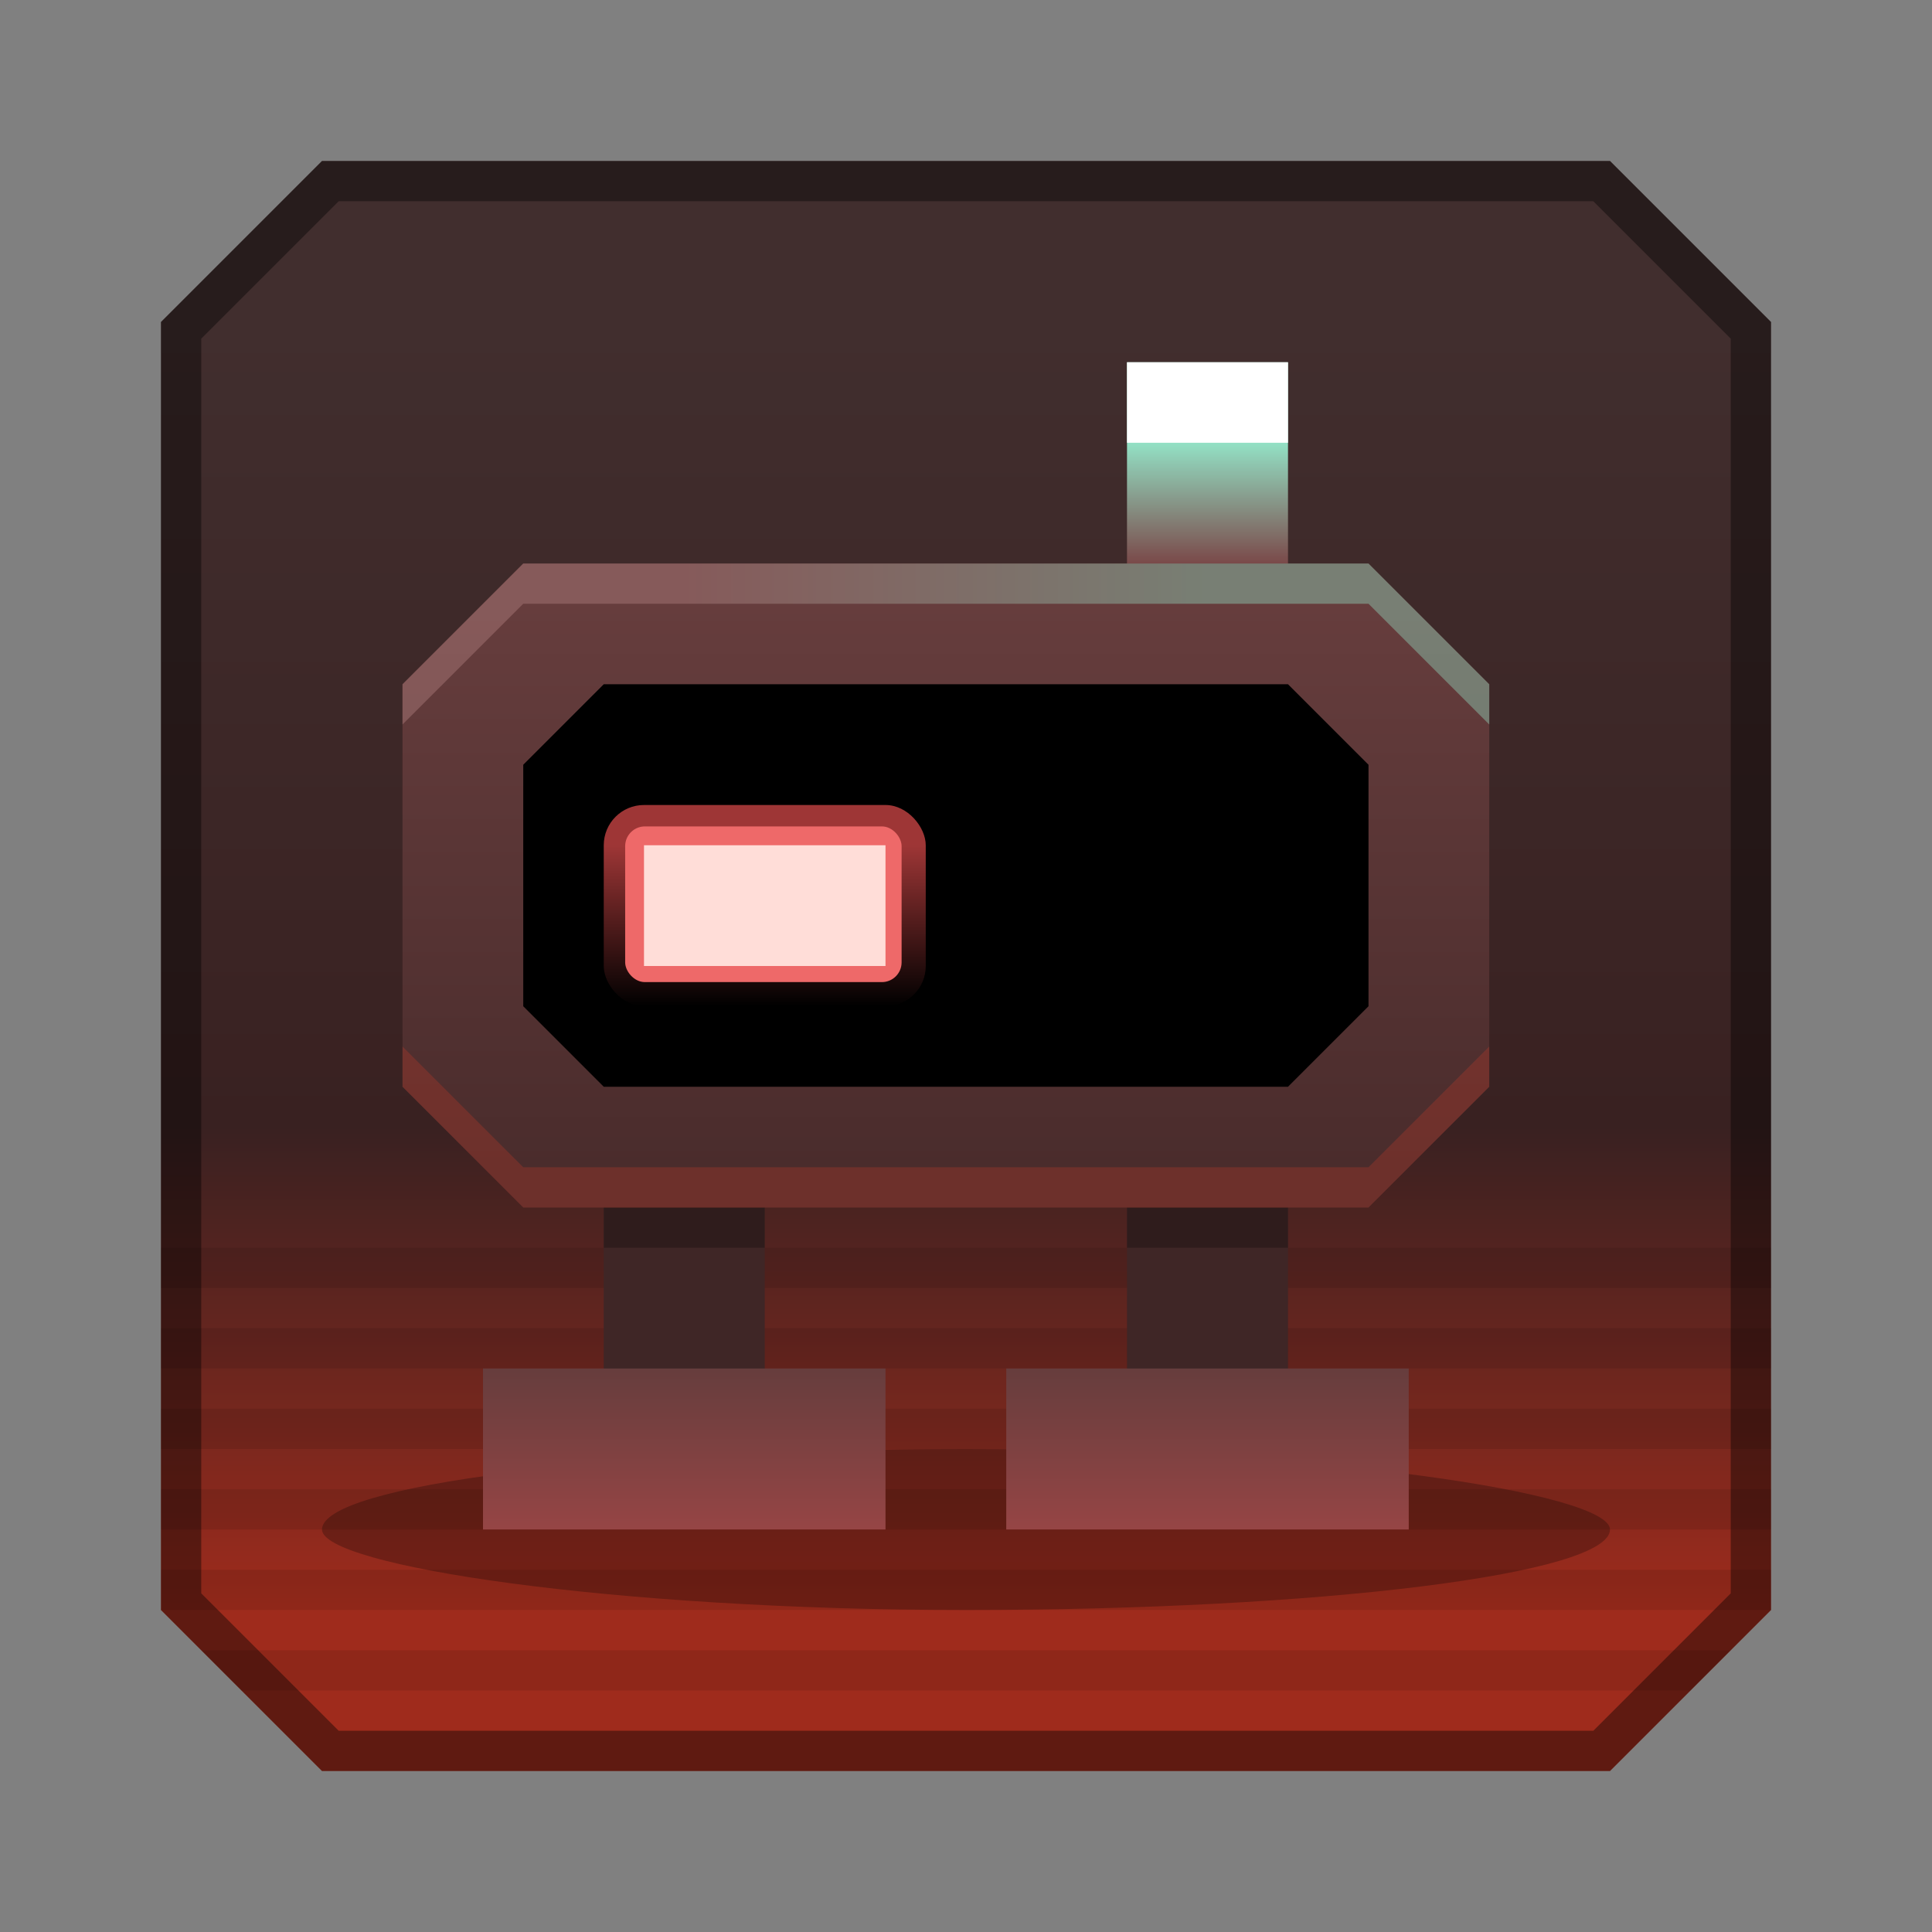<?xml version="1.0" encoding="UTF-8" standalone="no"?>
<!-- Created with Inkscape (http://www.inkscape.org/) -->

<svg
   xmlns:dc="http://purl.org/dc/elements/1.1/"
   xmlns:cc="http://creativecommons.org/ns#"
   xmlns:rdf="http://www.w3.org/1999/02/22-rdf-syntax-ns#"
   xmlns:svg="http://www.w3.org/2000/svg"
   xmlns="http://www.w3.org/2000/svg"
   xmlns:xlink="http://www.w3.org/1999/xlink"
   xmlns:sodipodi="http://sodipodi.sourceforge.net/DTD/sodipodi-0.dtd"
   xmlns:inkscape="http://www.inkscape.org/namespaces/inkscape"
   width="48px"
   height="48px"
   viewBox="0 0 48 48"
   version="1.1"
   id="SVGRoot"
   inkscape:version="0.92.4 (5da689c313, 2019-01-14)"
   sodipodi:docname="droid-assault.svg">
  <rect x="0" y="0" width="48" height="48" fill="#808080" stroke="none"/>
  <defs
     id="defs815">
    <linearGradient
       id="linearGradient1125"
       inkscape:collect="always">
      <stop
         id="stop1121"
         offset="0"
         style="stop-color:#663d3d;stop-opacity:1" />
      <stop
         id="stop1123"
         offset="1"
         style="stop-color:#964545;stop-opacity:1" />
    </linearGradient>
    <linearGradient
       id="linearGradient1015"
       inkscape:collect="always">
      <stop
         id="stop1011"
         offset="0"
         style="stop-color:#9e3636;stop-opacity:1;" />
      <stop
         id="stop1013"
         offset="1"
         style="stop-color:#9e3636;stop-opacity:0;" />
    </linearGradient>
    <linearGradient
       inkscape:collect="always"
       id="linearGradient957">
      <stop
         style="stop-color:#663d3d;stop-opacity:1"
         offset="0"
         id="stop953" />
      <stop
         style="stop-color:#4a2c2c;stop-opacity:1"
         offset="1"
         id="stop955" />
    </linearGradient>
    <linearGradient
       id="linearGradient937"
       inkscape:collect="always">
      <stop
         id="stop933"
         offset="0"
         style="stop-color:#93e1c5;stop-opacity:1;" />
      <stop
         id="stop935"
         offset="1"
         style="stop-color:#b68585;stop-opacity:1" />
    </linearGradient>
    <linearGradient
       id="linearGradient893"
       inkscape:collect="always">
      <stop
         id="stop889"
         offset="0"
         style="stop-color:#93e1c5;stop-opacity:1" />
      <stop
         id="stop891"
         offset="1"
         style="stop-color:#7a4949;stop-opacity:1" />
    </linearGradient>
    <linearGradient
       id="linearGradient1550"
       inkscape:collect="always">
      <stop
         id="stop1546"
         offset="0"
         style="stop-color:#412e2e;stop-opacity:1" />
      <stop
         style="stop-color:#392121;stop-opacity:1"
         offset="0.625"
         id="stop916" />
      <stop
         id="stop1548"
         offset="1"
         style="stop-color:#9f2b1c;stop-opacity:1" />
    </linearGradient>
    <linearGradient
       gradientUnits="userSpaceOnUse"
       y2="39"
       x2="24"
       y1="7"
       x1="24"
       id="linearGradient1552"
       xlink:href="#linearGradient1550"
       inkscape:collect="always"
       gradientTransform="translate(0,1)" />
    <linearGradient
       gradientUnits="userSpaceOnUse"
       y2="28"
       x2="24"
       y1="14"
       x1="24"
       id="linearGradient887"
       xlink:href="#linearGradient957"
       inkscape:collect="always"
       gradientTransform="translate(0,1)" />
    <linearGradient
       gradientUnits="userSpaceOnUse"
       y2="13"
       x2="30"
       y1="10"
       x1="30"
       id="linearGradient895"
       xlink:href="#linearGradient893"
       inkscape:collect="always"
       gradientTransform="translate(0,1)" />
    <linearGradient
       gradientUnits="userSpaceOnUse"
       y2="14"
       x2="17"
       y1="14"
       x1="30"
       id="linearGradient941"
       xlink:href="#linearGradient937"
       inkscape:collect="always"
       gradientTransform="translate(0,1)" />
    <linearGradient
       gradientUnits="userSpaceOnUse"
       y2="38"
       x2="17"
       y1="34"
       x1="17"
       id="linearGradient949"
       xlink:href="#linearGradient1125"
       inkscape:collect="always" />
    <linearGradient
       gradientUnits="userSpaceOnUse"
       y2="38"
       x2="30"
       y1="34"
       x1="30"
       id="linearGradient951"
       xlink:href="#linearGradient1125"
       inkscape:collect="always" />
    <linearGradient
       gradientUnits="userSpaceOnUse"
       y2="24"
       x2="19"
       y1="20"
       x1="19"
       id="linearGradient1017"
       xlink:href="#linearGradient1015"
       inkscape:collect="always"
       gradientTransform="translate(0,1)" />
  </defs>
  <sodipodi:namedview
     id="base"
     pagecolor="#ffffff"
     bordercolor="#666666"
     borderopacity="1.0"
     inkscape:pageopacity="0.0"
     inkscape:pageshadow="2"
     inkscape:zoom="19.279538"
     inkscape:cx="25.048406"
     inkscape:cy="26.393729"
     inkscape:document-units="px"
     inkscape:current-layer="layer1"
     showgrid="true"
     inkscape:window-width="1920"
     inkscape:window-height="1017"
     inkscape:window-x="-8"
     inkscape:window-y="-8"
     inkscape:window-maximized="1"
     inkscape:grid-bbox="true"
     inkscape:snap-global="true">
    <inkscape:grid
       type="xygrid"
       id="grid1371" />
  </sodipodi:namedview>
  <g
     inkscape:label="Layer 1"
     inkscape:groupmode="layer"
     id="layer1">
    <path
       inkscape:connector-curvature="0"
       style="opacity:1;vector-effect:none;fill:url(#linearGradient1552);fill-opacity:1;fill-rule:evenodd;stroke:none;stroke-width:5.782;stroke-linecap:round;stroke-linejoin:round;stroke-miterlimit:4;stroke-dasharray:none;paint-order:normal"
       d="M 8,4 4,8 v 32 l 4,4 h 32 l 4,-4 V 8 L 40,4 Z"
       id="rect1473-6"
       sodipodi:nodetypes="ccccccccc" />
    <path
       inkscape:connector-curvature="0"
       style="opacity:0.1;vector-effect:none;fill:#000000;fill-opacity:1;fill-rule:evenodd;stroke:none;stroke-width:2;stroke-linecap:round;stroke-linejoin:round;stroke-miterlimit:4;stroke-dasharray:none;stroke-opacity:1;paint-order:normal"
       d="m 4,31 v 1 h 40 v -1 z m 0,2 v 1 h 40 v -1 z m 0,2 v 1 h 40 v -1 z m 0,2 v 1 h 40 v -1 z m 0,2 v 1 h 40 v -1 z m 1,2 1,1 h 36 l 1,-1 z"
       id="rect984"
       sodipodi:nodetypes="cccccccccccccccccccccccccccccc" />
    <rect
       style="opacity:0.25;vector-effect:none;fill:#000000;fill-opacity:1;fill-rule:evenodd;stroke:none;stroke-width:2;stroke-linecap:round;stroke-linejoin:round;stroke-miterlimit:4;stroke-dasharray:none;stroke-opacity:1;paint-order:normal"
       id="rect1137"
       width="32"
       height="4"
       x="8"
       y="36"
       ry="2"
       rx="16" />
    <rect
       style="opacity:1;vector-effect:none;fill:#3f2626;fill-opacity:1;fill-rule:evenodd;stroke:none;paint-order:normal"
       id="rect850"
       width="4"
       height="7"
       x="15"
       y="30" />
    <rect
       style="opacity:1;vector-effect:none;fill:url(#linearGradient949);fill-opacity:1;fill-rule:evenodd;stroke:none;paint-order:normal"
       id="rect846"
       width="10"
       height="4"
       x="12"
       y="34" />
    <rect
       style="opacity:1;vector-effect:none;fill:#3f2626;fill-opacity:1;fill-rule:evenodd;stroke:none;paint-order:normal"
       id="rect852"
       width="4"
       height="7"
       x="28"
       y="30" />
    <rect
       style="opacity:1;vector-effect:none;fill:url(#linearGradient951);fill-opacity:1;fill-rule:evenodd;stroke:none;paint-order:normal"
       id="rect848"
       width="10"
       height="4"
       x="25"
       y="34" />
    <rect
       style="opacity:1;vector-effect:none;fill:url(#linearGradient895);fill-opacity:1;fill-rule:evenodd;stroke:none;paint-order:normal"
       id="rect856"
       width="4"
       height="6"
       x="28"
       y="9" />
    <path
       inkscape:connector-curvature="0"
       style="opacity:0.25;fill:#000000;fill-opacity:1;stroke:none;stroke-width:1px;stroke-linecap:butt;stroke-linejoin:miter;stroke-opacity:1"
       d="m 15,29 v 2 h 4 v -2 z m 13,0 v 2 h 4 v -2 z"
       id="path854-51" />
    <path
       style="fill:url(#linearGradient887);fill-opacity:1;stroke:none;stroke-width:1px;stroke-linecap:butt;stroke-linejoin:miter;stroke-opacity:1"
       d="m 13,30 h 21 l 3,-3 V 17 L 34,14 H 13 l -3,3 v 10 z"
       id="path854"
       inkscape:connector-curvature="0"
       sodipodi:nodetypes="ccccccccc" />
    <rect
       style="opacity:1;vector-effect:none;fill:#ffffff;fill-opacity:1;fill-rule:evenodd;stroke:none;paint-order:normal"
       id="rect858"
       width="4"
       height="2"
       x="28"
       y="9" />
    <path
       style="fill:#000000;stroke:none;stroke-width:1px;stroke-linecap:butt;stroke-linejoin:miter;stroke-opacity:1"
       d="m 13,19 2,-2 h 17 l 2,2 v 6 l -2,2 H 15 l -2,-2 z"
       id="path860"
       inkscape:connector-curvature="0"
       sodipodi:nodetypes="ccccccccc" />
    <rect
       style="opacity:1;vector-effect:none;fill:url(#linearGradient1017);fill-opacity:1;fill-rule:evenodd;stroke:none;paint-order:normal"
       id="rect864"
       width="8"
       height="5"
       x="15"
       y="20"
       ry="1" />
    <rect
       style="opacity:1;vector-effect:none;fill:#ee6969;fill-opacity:1;fill-rule:evenodd;stroke:none;paint-order:normal"
       id="rect862-8"
       width="6.868"
       height="3.868"
       x="15.532"
       y="20.532"
       ry="0.49" />
    <rect
       style="opacity:1;vector-effect:none;fill:#ffddd8;fill-opacity:1;fill-rule:evenodd;stroke:none;paint-order:normal"
       id="rect862"
       width="6"
       height="3"
       x="16"
       y="21" />
    <path
       inkscape:connector-curvature="0"
       style="opacity:0.4;fill:url(#linearGradient941);fill-opacity:1;stroke:none;stroke-width:1px;stroke-linecap:butt;stroke-linejoin:miter;stroke-opacity:1"
       d="m 13,14 -3,3 v 1 l 3,-3 h 21 l 3,3 v -1 l -3,-3 z"
       id="path854-5" />
    <path
       inkscape:connector-curvature="0"
       style="opacity:0.25;fill:#d93d29;fill-opacity:1;stroke:none;stroke-width:1px;stroke-linecap:butt;stroke-linejoin:miter;stroke-opacity:1"
       d="m 10,26 v 1 l 3,3 h 21 l 3,-3 v -1 l -3,3 H 13 Z"
       id="path854-0" />
    <path
       inkscape:connector-curvature="0"
       style="color:#000000;font-style:normal;font-variant:normal;font-weight:normal;font-stretch:normal;font-size:medium;line-height:normal;font-family:sans-serif;font-variant-ligatures:normal;font-variant-position:normal;font-variant-caps:normal;font-variant-numeric:normal;font-variant-alternates:normal;font-feature-settings:normal;text-indent:0;text-align:start;text-decoration:none;text-decoration-line:none;text-decoration-style:solid;text-decoration-color:#000000;letter-spacing:normal;word-spacing:normal;text-transform:none;writing-mode:lr-tb;direction:ltr;text-orientation:mixed;dominant-baseline:auto;baseline-shift:baseline;text-anchor:start;white-space:normal;shape-padding:0;clip-rule:nonzero;display:inline;overflow:visible;visibility:visible;opacity:0.4;isolation:auto;mix-blend-mode:normal;color-interpolation:sRGB;color-interpolation-filters:linearRGB;solid-color:#000000;solid-opacity:1;vector-effect:none;fill:#000000;fill-opacity:1;fill-rule:evenodd;stroke:none;stroke-width:2;stroke-linecap:round;stroke-linejoin:round;stroke-miterlimit:4;stroke-dasharray:none;stroke-dashoffset:0;stroke-opacity:1;paint-order:normal;color-rendering:auto;image-rendering:auto;shape-rendering:auto;text-rendering:auto;enable-background:accumulate"
       d="M 8,4 4,8 v 32 l 4,4 h 32 l 4,-4 V 8 L 40,4 Z M 8.414,5 H 39.586 L 43,8.414 V 39.586 L 39.586,43 H 8.414 L 5,39.586 V 8.414 Z"
       id="rect1473-6-3" />
  </g>
</svg>
